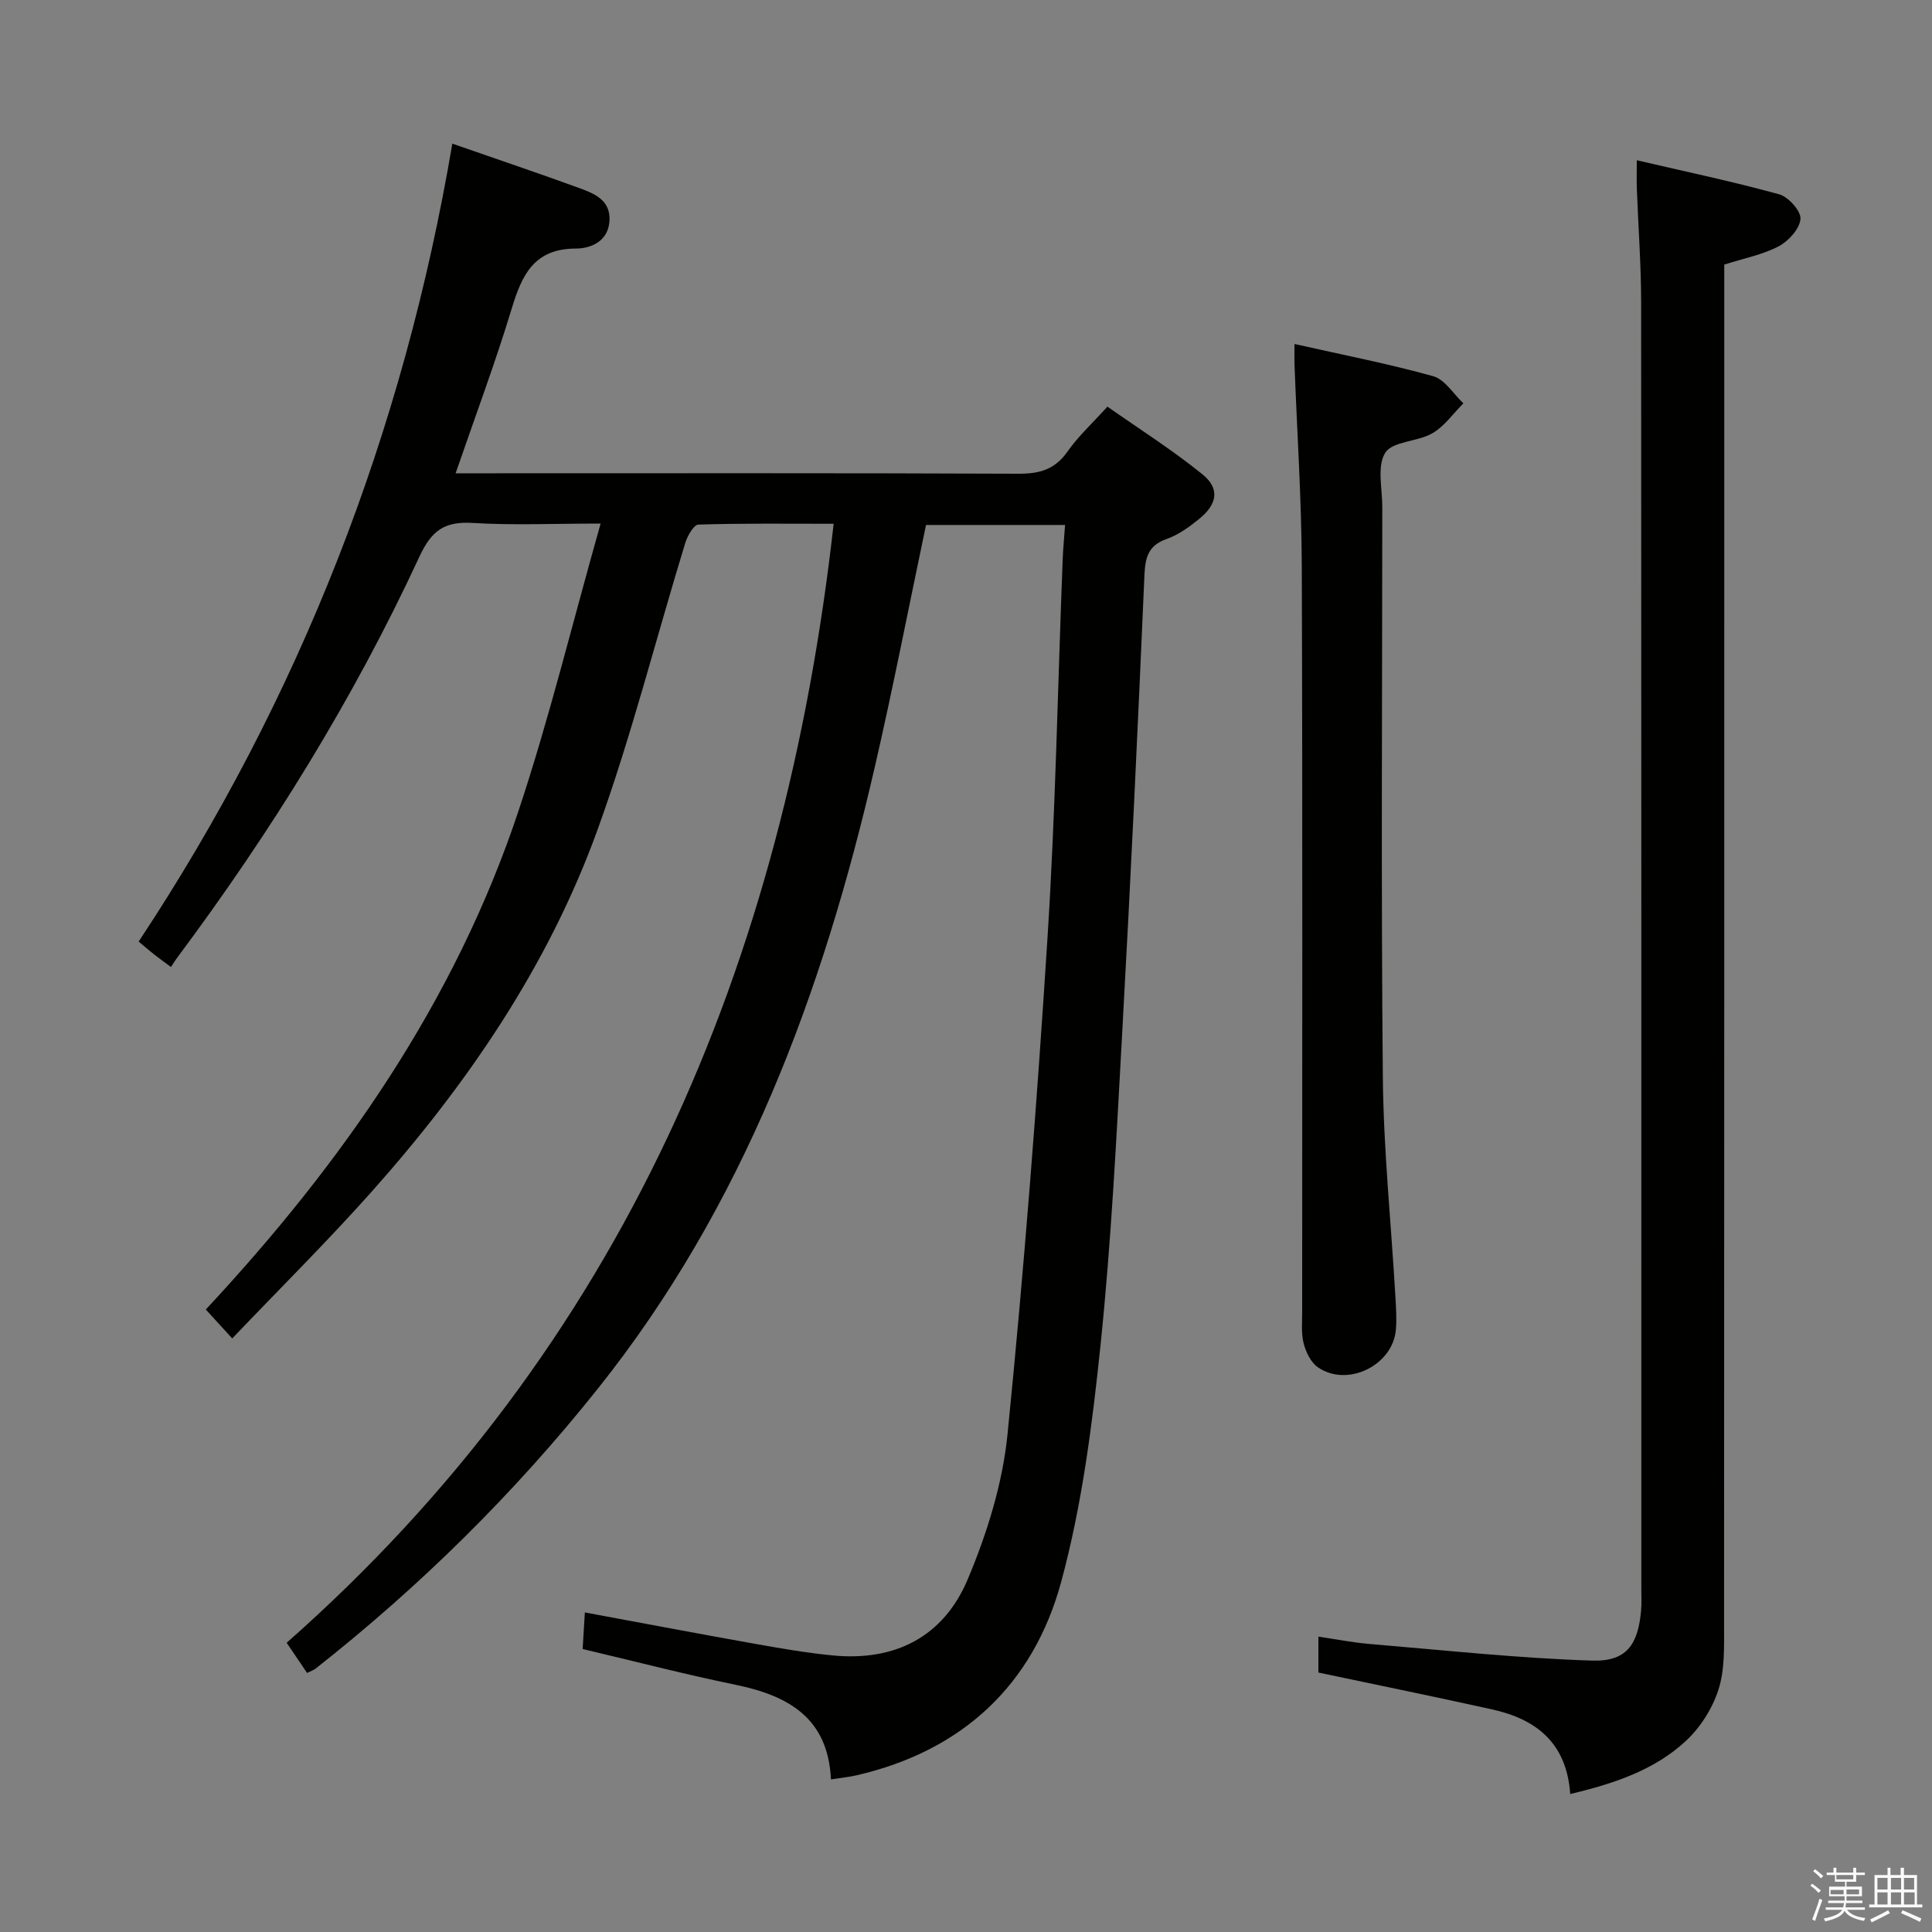 <svg enable-background="new 0 0 400 400" viewBox="0 0 400 400" xmlns="http://www.w3.org/2000/svg"><rect x="0" y="0" width="400" height="400" fill="#808080" stroke="none"/><path d="m374.8 390.4.4-.4c.7.5 1.3 1 1.8 1.4l-.5.5c-.5-.6-1.1-1.1-1.7-1.5zm1 7.3-.6-.3c.5-1.4 1.1-2.8 1.5-4.3.2.1.4.2.6.3-.5 1.3-1 2.8-1.5 4.3zm-.4-10.3.4-.4c.4.3 1 .8 1.7 1.4l-.5.5c-.4-.5-1-1-1.6-1.5zm2.5.3h1.7v-1h.6v1h3.5v-1h.6v1h1.8v.5h-1.8v1.4h-2v1h3.2v2h-3.2v.9h3.3v.5h-3.4c0 .3-.1.6-.1.9h4v.5h-3.7c.7.9 1.9 1.5 3.8 1.7-.1.2-.2.4-.3.6-2.1-.4-3.5-1.1-4-2.1-.4 1-1.8 1.7-4 2.2-.1-.2-.2-.4-.3-.6 2.1-.4 3.4-1 3.8-1.8h-3.4v-.5h3.6c.1-.3.1-.6.2-.9h-3.3v-.5h3.4c0-.3 0-.6 0-.9h-3.2v-2h3.3v-1h-2.1v-1.4h-1.7v-.5zm1.1 3.5v1h2.7c0-.3 0-.4 0-.4 0-.1 0-.2 0-.2 0-.1 0-.2 0-.3h-2.7zm1.2-3v.9h3.5v-.9zm4.7 3h-2.6v.6.4h2.6z" fill="#fafafb"/><path d="m393.6 386.7h.6v1.5h2.7v6.1h1.1v.6h-11v-.6h1.1v-6.1h2.7v-1.5h.6v1.5h2.1v-1.5zm-2.7 8.8.4.6c-1.2.6-2.5 1.3-3.8 1.9-.1-.2-.2-.4-.3-.6 1.2-.6 2.5-1.2 3.7-1.9zm-2.2-6.7v2.4h2.1v-2.4zm0 3v2.5h2.1v-2.5zm2.8-3v2.4h2.1v-2.4zm0 3v2.5h2.1v-2.5zm6 6.1c-1.4-.7-2.7-1.3-3.9-1.8l.3-.6c1.5.6 2.7 1.2 3.9 1.7zm-1.2-9.1h-2.1v2.4h2.1zm-2.1 3v2.5h2.2v-2.5z" fill="#fafafb"/><g fill="#010100"><path d="m93.65 29.74c9.35 3.26 17.85 6.12 26.27 9.19 3.1 1.13 6.48 2.47 6.27 6.72-.21 4.32-3.87 5.81-6.97 5.81-8.62.03-11.14 5.39-13.26 12.38-3.4 11.24-7.54 22.26-11.63 34.15h6.07c36.83 0 73.67-.07 110.5.09 4.36.02 7.54-.9 10.13-4.61 2.17-3.11 5.04-5.73 8.25-9.28 6.57 4.61 13.42 8.95 19.67 14.01 3.63 2.94 3.11 6.15-.65 9.22-2.04 1.66-4.31 3.31-6.75 4.17-3.86 1.36-4.44 3.81-4.61 7.56-1.36 31.57-2.85 63.13-4.6 94.68-1.19 21.58-2.26 43.21-4.49 64.69-1.71 16.46-3.83 33.1-8.15 49.01-5.78 21.27-20.4 34.95-42.32 40.02-1.58.37-3.21.52-5.34.85-.6-12.79-8.9-17.35-19.77-19.59-10.4-2.14-20.69-4.81-31.64-7.4.14-2.23.29-4.77.46-7.57 12.06 2.23 23.62 4.43 35.2 6.49 5.39.96 10.8 1.9 16.24 2.42 12.69 1.2 22.78-3.77 27.84-15.8 4-9.51 7.21-19.82 8.23-30.03 3.42-34.22 6.1-68.54 8.28-102.87 1.66-26.06 2.12-52.2 3.14-78.3.09-2.25.31-4.49.49-7.06-9.97 0-19.39 0-28.79 0-3.56 16.92-6.81 33.68-10.65 50.31-10.74 46.57-27.09 90.66-57.35 128.58-17.22 21.58-36.71 40.82-58.38 57.89-.37.29-.85.44-1.76.9-1.17-1.73-2.34-3.45-4.23-6.25 69.53-61.36 103.03-140.57 113.25-231.68-9.42 0-18.72-.12-28 .17-.97.03-2.28 2.35-2.73 3.82-6.07 19.81-11.14 39.98-18.18 59.43-10.2 28.16-26.94 52.63-46.78 74.91-9.17 10.29-18.98 20.01-28.83 30.34-2.08-2.28-3.61-3.95-5.47-5.99 28.27-30.34 51.62-63.76 64.76-103.29 6.36-19.14 11.14-38.8 16.98-59.43-9.98 0-18.25.38-26.46-.13-5.78-.35-8.51 1.48-11.05 6.97-13.67 29.52-30.77 57.05-50.22 83.13-.39.53-.73 1.09-1.22 1.84-1.45-1.08-2.51-1.83-3.52-2.63-.91-.71-1.77-1.47-3.17-2.64 33.44-50.53 54.84-105.58 64.94-165.2z"/><path d="m325.1 371.43c-.75-10.67-7.12-15.51-16.19-17.52-11.81-2.62-23.66-5.03-35.95-7.63 0-1.91 0-4.31 0-7.43 3.61.53 7.1 1.22 10.63 1.52 15.34 1.28 30.68 2.95 46.05 3.44 7.11.22 9.49-3.28 10.13-10.35.13-1.49.05-3 .05-4.5 0-88.82.02-177.63-.04-266.45-.01-7.81-.6-15.62-.89-23.43-.06-1.62-.01-3.25-.01-5.9 10.26 2.39 19.95 4.42 29.48 7.05 1.91.53 4.54 3.47 4.41 5.1-.17 2.05-2.47 4.59-4.51 5.66-3.3 1.74-7.14 2.47-11.27 3.79v5.74c0 91.98.01 183.96-.04 275.95 0 4.48.17 9.2-1.16 13.35-1.25 3.91-3.78 7.88-6.8 10.67-6.47 5.97-14.72 8.77-23.89 10.94z"/><path d="m268.01 71.22c10.08 2.27 19.51 4.1 28.72 6.67 2.42.68 4.19 3.68 6.25 5.62-2.12 2.11-3.93 4.76-6.44 6.2-3.07 1.78-8.2 1.62-9.73 4.02-1.76 2.75-.62 7.4-.62 11.22-.02 39.33-.26 78.65.11 117.97.14 15.11 1.71 30.2 2.59 45.31.14 2.33.3 4.68.12 6.99-.56 7.43-10.03 12.11-16.17 7.85-1.44-1-2.45-3.1-2.92-4.89-.54-2.04-.32-4.3-.32-6.46-.01-51.49.1-102.98-.08-154.47-.05-13.96-.99-27.91-1.51-41.87-.03-.97 0-1.95 0-4.16z"/></g></svg>